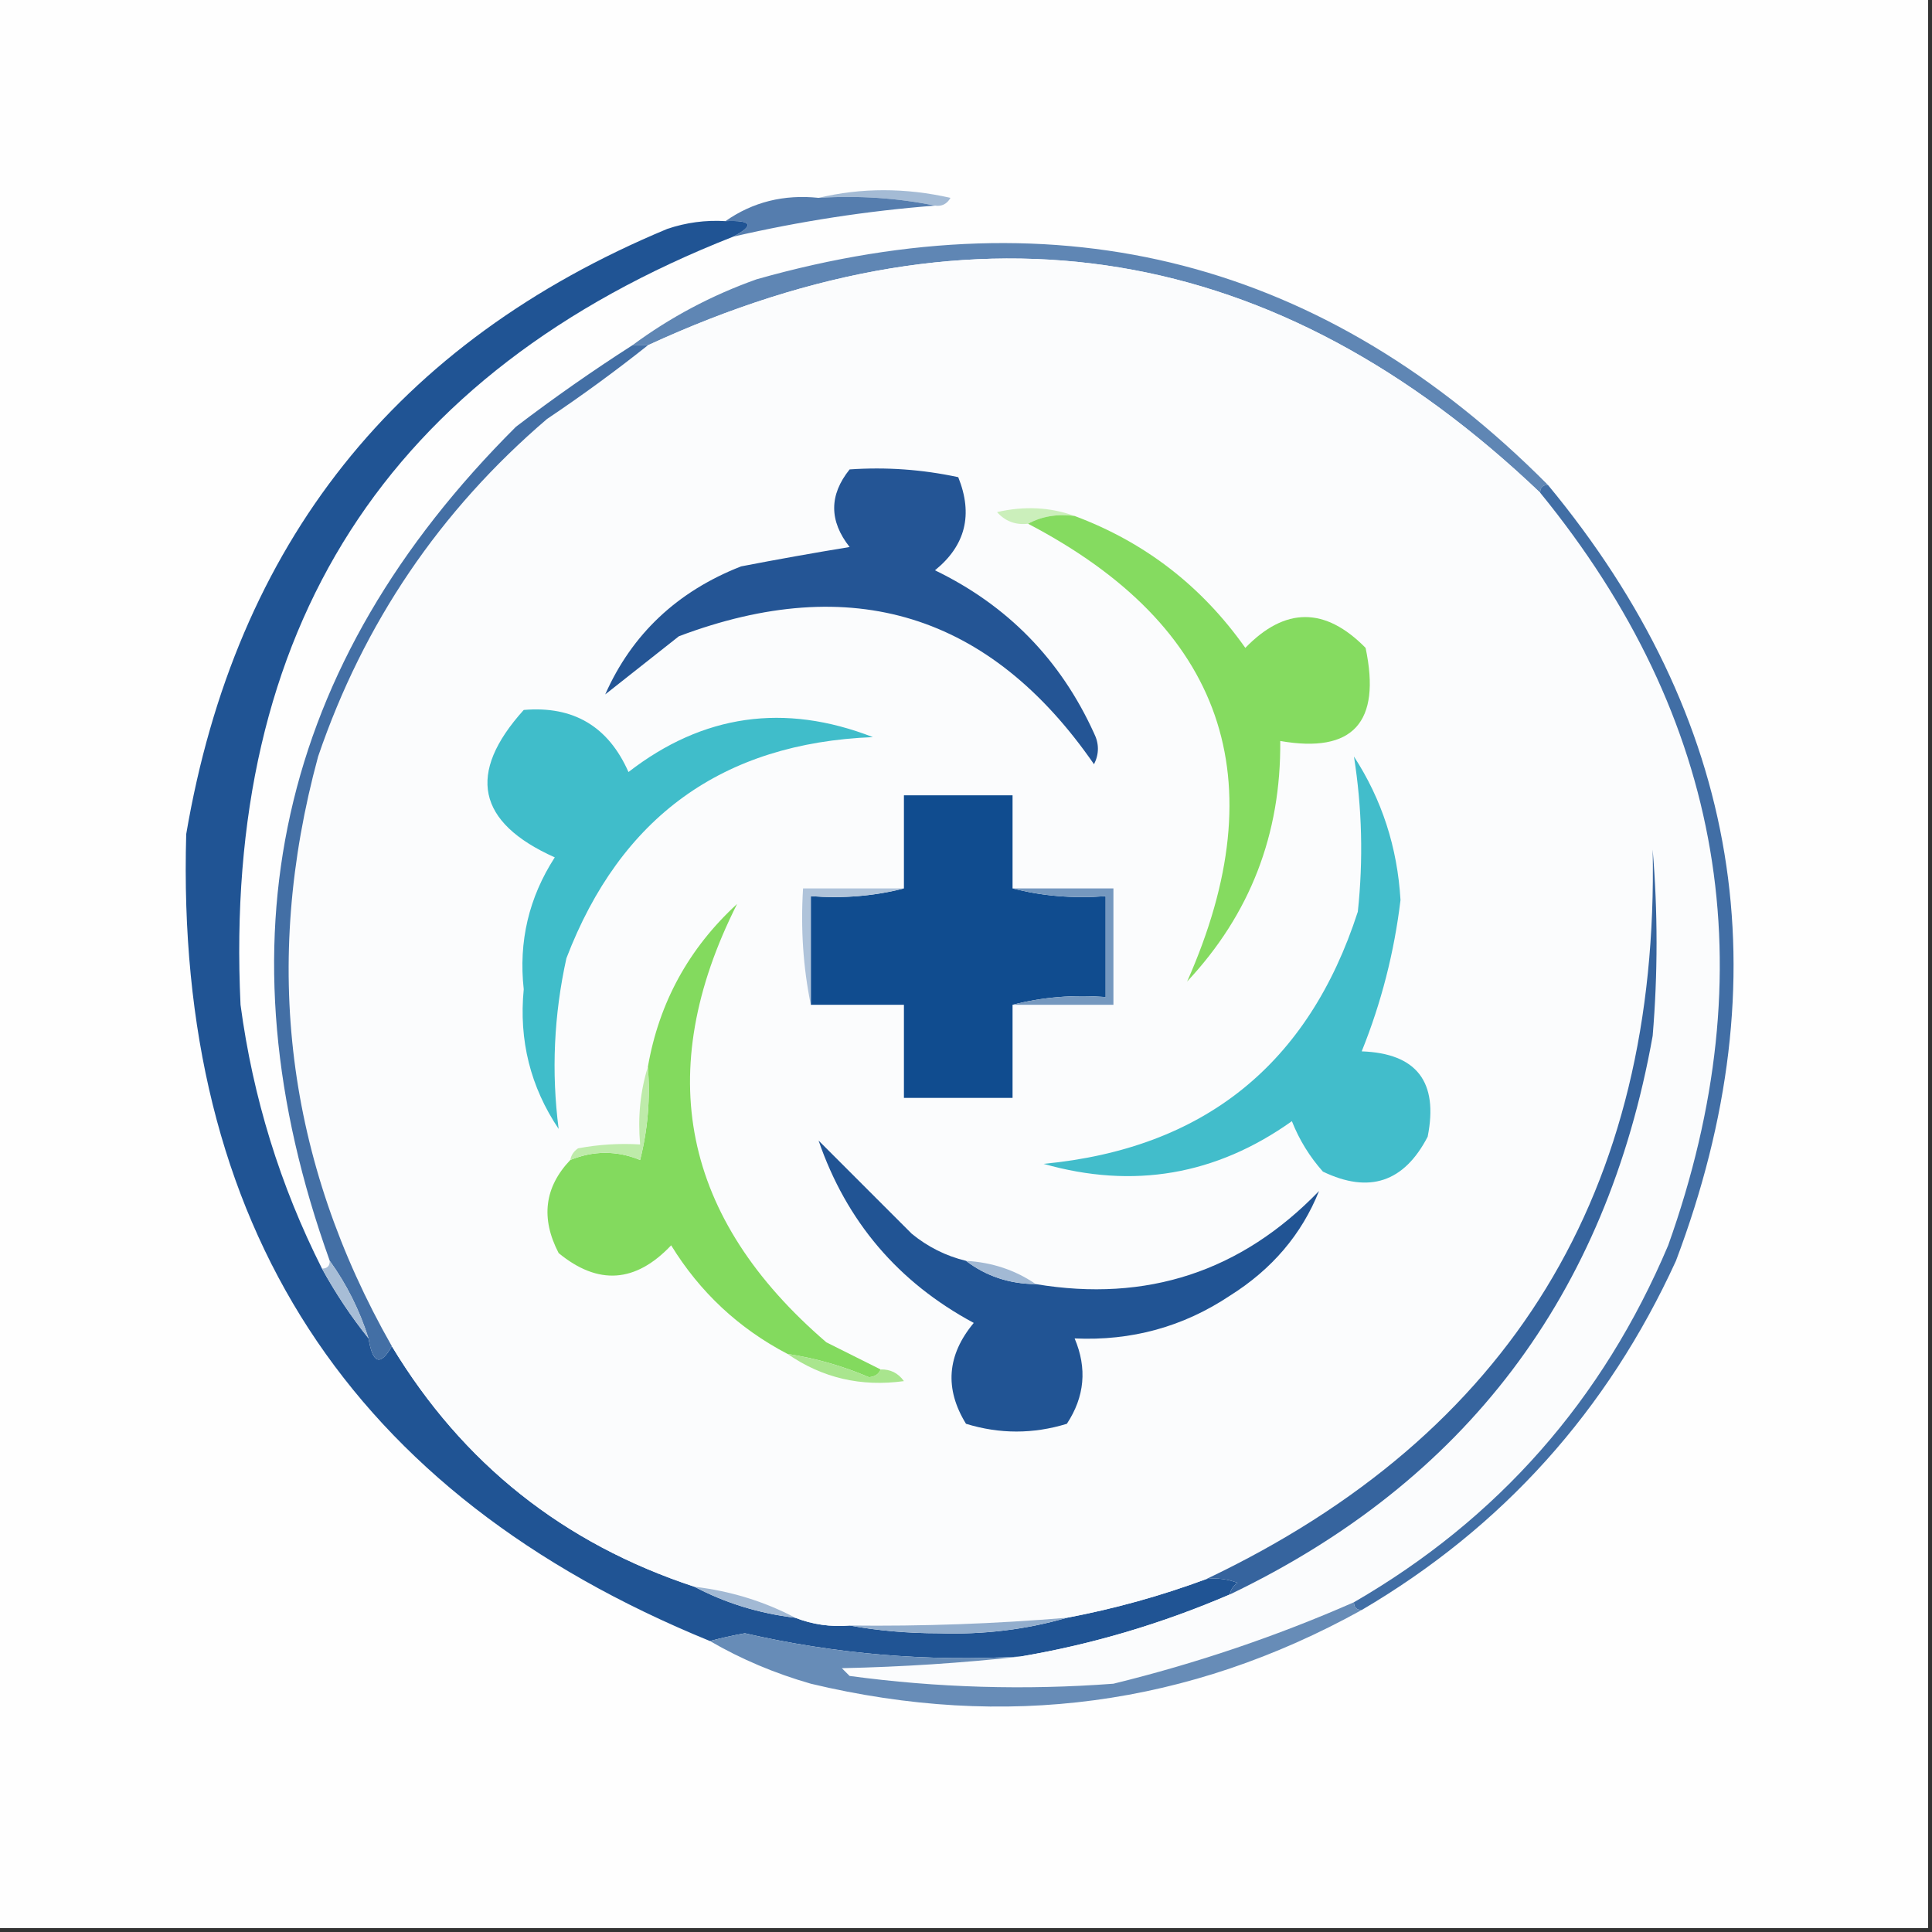 <?xml version="1.0" encoding="UTF-8"?>
<!DOCTYPE svg PUBLIC "-//W3C//DTD SVG 1.1//EN" "http://www.w3.org/Graphics/SVG/1.1/DTD/svg11.dtd">
<svg xmlns="http://www.w3.org/2000/svg" version="1.1" width="249px" height="249px" style="shape-rendering:geometricPrecision; text-rendering:geometricPrecision; image-rendering:optimizeQuality; fill-rule:evenodd; clip-rule:evenodd" xmlns:xlink="http://www.w3.org/1999/xlink">
<rect width="100%" height="100%" fill="#333333" stroke="none"/>
<g><path style="opacity:1" fill="#fefefe" d="M -0.5,-0.5 C 82.5,-0.5 165.5,-0.5 248.5,-0.5C 248.5,82.5 248.5,165.5 248.5,248.5C 165.5,248.5 82.5,248.5 -0.5,248.5C -0.5,165.5 -0.5,82.5 -0.5,-0.5 Z"/></g>
<g><path style="opacity:1" fill="#a4bbd5" d="M 105.5,25.5 C 111.013,24.184 116.68,24.184 122.5,25.5C 122.043,26.297 121.376,26.631 120.5,26.5C 115.695,25.513 110.695,25.18 105.5,25.5 Z"/></g>
<g><path style="opacity:1" fill="#557dae" d="M 105.5,25.5 C 110.695,25.18 115.695,25.513 120.5,26.5C 111.752,27.182 103.085,28.515 94.5,30.5C 97.258,29.034 96.925,28.367 93.5,28.5C 97.018,26.034 101.018,25.034 105.5,25.5 Z"/></g>
<g><path style="opacity:1" fill="#205494" d="M 93.5,28.5 C 96.925,28.367 97.258,29.034 94.5,30.5C 49.879,48.038 28.712,81.038 31,129.5C 32.598,141.459 36.098,152.792 41.5,163.5C 43.265,166.709 45.265,169.709 47.5,172.5C 48.031,175.767 49.031,176.1 50.5,173.5C 59.625,188.616 72.625,198.949 89.5,204.5C 93.502,206.61 97.835,207.943 102.5,208.5C 104.717,209.369 107.05,209.702 109.5,209.5C 113.151,210.165 116.985,210.499 121,210.5C 126.752,210.689 132.252,210.022 137.5,208.5C 143.653,207.337 149.653,205.67 155.5,203.5C 156.873,203.343 158.207,203.51 159.5,204C 158.944,204.383 158.611,204.883 158.5,205.5C 149.734,209.271 140.734,211.938 131.5,213.5C 119.505,214.175 107.672,213.175 96,210.5C 94.467,210.773 92.967,211.106 91.5,211.5C 45.061,192.53 22.561,157.863 24,107.5C 30.375,70.058 51.042,44.058 86,29.5C 88.434,28.678 90.934,28.344 93.5,28.5 Z"/></g>
<g><path style="opacity:1" fill="#5f86b4" d="M 199.5,62.5 C 198.833,62.5 198.5,62.833 198.5,63.5C 164.539,31.128 126.205,24.794 83.5,44.5C 82.833,44.5 82.167,44.5 81.5,44.5C 86.37,40.897 91.703,38.064 97.5,36C 136.86,24.839 170.86,33.672 199.5,62.5 Z"/></g>
<g><path style="opacity:1" fill="#fbfcfd" d="M 198.5,63.5 C 222.207,92.557 227.707,124.891 215,160.5C 206.583,180.411 193.083,195.744 174.5,206.5C 164.487,210.893 154.153,214.393 143.5,217C 132.123,217.856 120.79,217.522 109.5,216C 109.167,215.667 108.833,215.333 108.5,215C 116.344,214.829 124.011,214.329 131.5,213.5C 140.734,211.938 149.734,209.271 158.5,205.5C 188.865,190.94 207.031,166.94 213,133.5C 213.667,125.5 213.667,117.5 213,109.5C 213.847,153.535 194.681,184.868 155.5,203.5C 149.653,205.67 143.653,207.337 137.5,208.5C 128.188,209.277 118.854,209.61 109.5,209.5C 107.05,209.702 104.717,209.369 102.5,208.5C 98.498,206.39 94.165,205.057 89.5,204.5C 72.625,198.949 59.625,188.616 50.5,173.5C 36.895,149.579 33.729,124.246 41,97.5C 46.861,80.306 56.694,65.806 70.5,54C 75.016,50.97 79.349,47.803 83.5,44.5C 126.205,24.794 164.539,31.128 198.5,63.5 Z"/></g>
<g><path style="opacity:1" fill="#245595" d="M 109.5,60.5 C 114.214,60.173 118.88,60.507 123.5,61.5C 125.438,66.316 124.438,70.316 120.5,73.5C 129.862,78.029 136.695,85.029 141,94.5C 141.667,95.833 141.667,97.167 141,98.5C 127.596,79.112 109.763,73.612 87.5,82C 84.333,84.5 81.167,87 78,89.5C 81.445,81.729 87.278,76.229 95.5,73C 100.151,72.101 104.818,71.268 109.5,70.5C 106.848,67.134 106.848,63.801 109.5,60.5 Z"/></g>
<g><path style="opacity:1" fill="#cbefbb" d="M 138.5,66.5 C 136.265,66.205 134.265,66.539 132.5,67.5C 130.897,67.688 129.563,67.188 128.5,66C 132.027,65.192 135.36,65.359 138.5,66.5 Z"/></g>
<g><path style="opacity:1" fill="#85db60" d="M 138.5,66.5 C 147.554,69.88 154.887,75.547 160.5,83.5C 165.629,78.205 170.796,78.205 176,83.5C 178.031,93.129 174.364,97.129 165,95.5C 165.114,107.501 161.114,117.835 153,126.5C 164.571,100.377 157.737,80.71 132.5,67.5C 134.265,66.539 136.265,66.205 138.5,66.5 Z"/></g>
<g><path style="opacity:1" fill="#436fa5" d="M 81.5,44.5 C 82.167,44.5 82.833,44.5 83.5,44.5C 79.349,47.803 75.016,50.97 70.5,54C 56.694,65.806 46.861,80.306 41,97.5C 33.729,124.246 36.895,149.579 50.5,173.5C 49.031,176.1 48.031,175.767 47.5,172.5C 46.341,168.849 44.674,165.515 42.5,162.5C 27.749,121.479 35.749,85.646 66.5,55C 71.38,51.28 76.38,47.78 81.5,44.5 Z"/></g>
<g><path style="opacity:1" fill="#40bdca" d="M 67.5,91.5 C 73.898,90.95 78.398,93.616 81,99.5C 90.588,92.067 101.088,90.567 112.5,95C 93.145,95.774 79.978,105.274 73,123.5C 71.385,130.814 71.052,138.147 72,145.5C 68.361,140.074 66.861,134.074 67.5,127.5C 66.822,121.35 68.155,115.683 71.5,110.5C 61.468,106.005 60.134,99.671 67.5,91.5 Z"/></g>
<g><path style="opacity:1" fill="#104c8f" d="M 130.5,114.5 C 134.298,115.483 138.298,115.817 142.5,115.5C 142.5,119.833 142.5,124.167 142.5,128.5C 138.298,128.183 134.298,128.517 130.5,129.5C 130.5,133.5 130.5,137.5 130.5,141.5C 125.833,141.5 121.167,141.5 116.5,141.5C 116.5,137.5 116.5,133.5 116.5,129.5C 112.5,129.5 108.5,129.5 104.5,129.5C 104.5,124.833 104.5,120.167 104.5,115.5C 108.702,115.817 112.702,115.483 116.5,114.5C 116.5,110.5 116.5,106.5 116.5,102.5C 121.167,102.5 125.833,102.5 130.5,102.5C 130.5,106.5 130.5,110.5 130.5,114.5 Z"/></g>
<g><path style="opacity:1" fill="#42bdcb" d="M 174.5,97.5 C 178.101,103.045 180.101,109.211 180.5,116C 179.689,122.745 178.022,129.245 175.5,135.5C 182.579,135.756 185.412,139.423 184,146.5C 180.96,152.368 176.46,153.868 170.5,151C 168.787,149.075 167.453,146.908 166.5,144.5C 156.733,151.453 146.066,153.286 134.5,150C 155.131,148.034 168.631,137.201 175,117.5C 175.713,110.797 175.546,104.13 174.5,97.5 Z"/></g>
<g><path style="opacity:1" fill="#afc3da" d="M 116.5,114.5 C 112.702,115.483 108.702,115.817 104.5,115.5C 104.5,120.167 104.5,124.833 104.5,129.5C 103.513,124.695 103.179,119.695 103.5,114.5C 107.833,114.5 112.167,114.5 116.5,114.5 Z"/></g>
<g><path style="opacity:1" fill="#7598bf" d="M 130.5,114.5 C 134.833,114.5 139.167,114.5 143.5,114.5C 143.5,119.5 143.5,124.5 143.5,129.5C 139.167,129.5 134.833,129.5 130.5,129.5C 134.298,128.517 138.298,128.183 142.5,128.5C 142.5,124.167 142.5,119.833 142.5,115.5C 138.298,115.817 134.298,115.483 130.5,114.5 Z"/></g>
<g><path style="opacity:1" fill="#83da5e" d="M 113.5,176.5 C 113.265,177.097 112.765,177.43 112,177.5C 108.6,176.044 105.1,175.044 101.5,174.5C 95.211,171.211 90.211,166.544 86.5,160.5C 81.917,165.346 77.083,165.68 72,161.5C 69.667,157.01 70.167,153.01 73.5,149.5C 76.505,148.276 79.505,148.276 82.5,149.5C 83.491,145.555 83.824,141.555 83.5,137.5C 84.939,129.218 88.773,122.218 95,116.5C 84.069,138.179 87.903,157.012 106.5,173C 108.886,174.193 111.22,175.36 113.5,176.5 Z"/></g>
<g><path style="opacity:1" fill="#beebaa" d="M 83.5,137.5 C 83.824,141.555 83.491,145.555 82.5,149.5C 79.505,148.276 76.505,148.276 73.5,149.5C 73.611,148.883 73.944,148.383 74.5,148C 77.146,147.503 79.813,147.336 82.5,147.5C 82.187,143.958 82.521,140.625 83.5,137.5 Z"/></g>
<g><path style="opacity:1" fill="#416ea5" d="M 199.5,62.5 C 224.336,92.519 229.836,125.852 216,162.5C 207.159,181.833 193.659,196.833 175.5,207.5C 174.833,207.5 174.5,207.167 174.5,206.5C 193.083,195.744 206.583,180.411 215,160.5C 227.707,124.891 222.207,92.557 198.5,63.5C 198.5,62.833 198.833,62.5 199.5,62.5 Z"/></g>
<g><path style="opacity:1" fill="#215494" d="M 124.5,162.5 C 127.084,164.472 130.084,165.472 133.5,165.5C 147.813,167.883 159.979,163.883 170,153.5C 167.763,159.093 163.929,163.593 158.5,167C 152.498,171.002 145.832,172.835 138.5,172.5C 140.131,176.345 139.798,180.012 137.5,183.5C 133.167,184.833 128.833,184.833 124.5,183.5C 121.714,178.981 122.047,174.648 125.5,170.5C 115.76,165.262 109.094,157.429 105.5,147C 108.907,150.407 112.907,154.407 117.5,159C 119.577,160.705 121.91,161.872 124.5,162.5 Z"/></g>
<g><path style="opacity:1" fill="#a2b9d4" d="M 124.5,162.5 C 127.855,162.69 130.855,163.69 133.5,165.5C 130.084,165.472 127.084,164.472 124.5,162.5 Z"/></g>
<g><path style="opacity:1" fill="#a7bdd6" d="M 42.5,162.5 C 44.674,165.515 46.341,168.849 47.5,172.5C 45.265,169.709 43.265,166.709 41.5,163.5C 42.167,163.5 42.5,163.167 42.5,162.5 Z"/></g>
<g><path style="opacity:1" fill="#a9e58e" d="M 101.5,174.5 C 105.1,175.044 108.6,176.044 112,177.5C 112.765,177.43 113.265,177.097 113.5,176.5C 114.756,176.461 115.756,176.961 116.5,178C 110.975,178.763 105.975,177.596 101.5,174.5 Z"/></g>
<g><path style="opacity:1" fill="#36649e" d="M 158.5,205.5 C 158.611,204.883 158.944,204.383 159.5,204C 158.207,203.51 156.873,203.343 155.5,203.5C 194.681,184.868 213.847,153.535 213,109.5C 213.667,117.5 213.667,125.5 213,133.5C 207.031,166.94 188.865,190.94 158.5,205.5 Z"/></g>
<g><path style="opacity:1" fill="#a2b9d4" d="M 89.5,204.5 C 94.165,205.057 98.498,206.39 102.5,208.5C 97.835,207.943 93.502,206.61 89.5,204.5 Z"/></g>
<g><path style="opacity:1" fill="#93aecd" d="M 137.5,208.5 C 132.252,210.022 126.752,210.689 121,210.5C 116.985,210.499 113.151,210.165 109.5,209.5C 118.854,209.61 128.188,209.277 137.5,208.5 Z"/></g>
<g><path style="opacity:1" fill="#678cb7" d="M 174.5,206.5 C 174.5,207.167 174.833,207.5 175.5,207.5C 153.232,219.836 129.565,223.003 104.5,217C 99.846,215.666 95.513,213.833 91.5,211.5C 92.967,211.106 94.467,210.773 96,210.5C 107.672,213.175 119.505,214.175 131.5,213.5C 124.011,214.329 116.344,214.829 108.5,215C 108.833,215.333 109.167,215.667 109.5,216C 120.79,217.522 132.123,217.856 143.5,217C 154.153,214.393 164.487,210.893 174.5,206.5 Z"/></g>
</svg>
